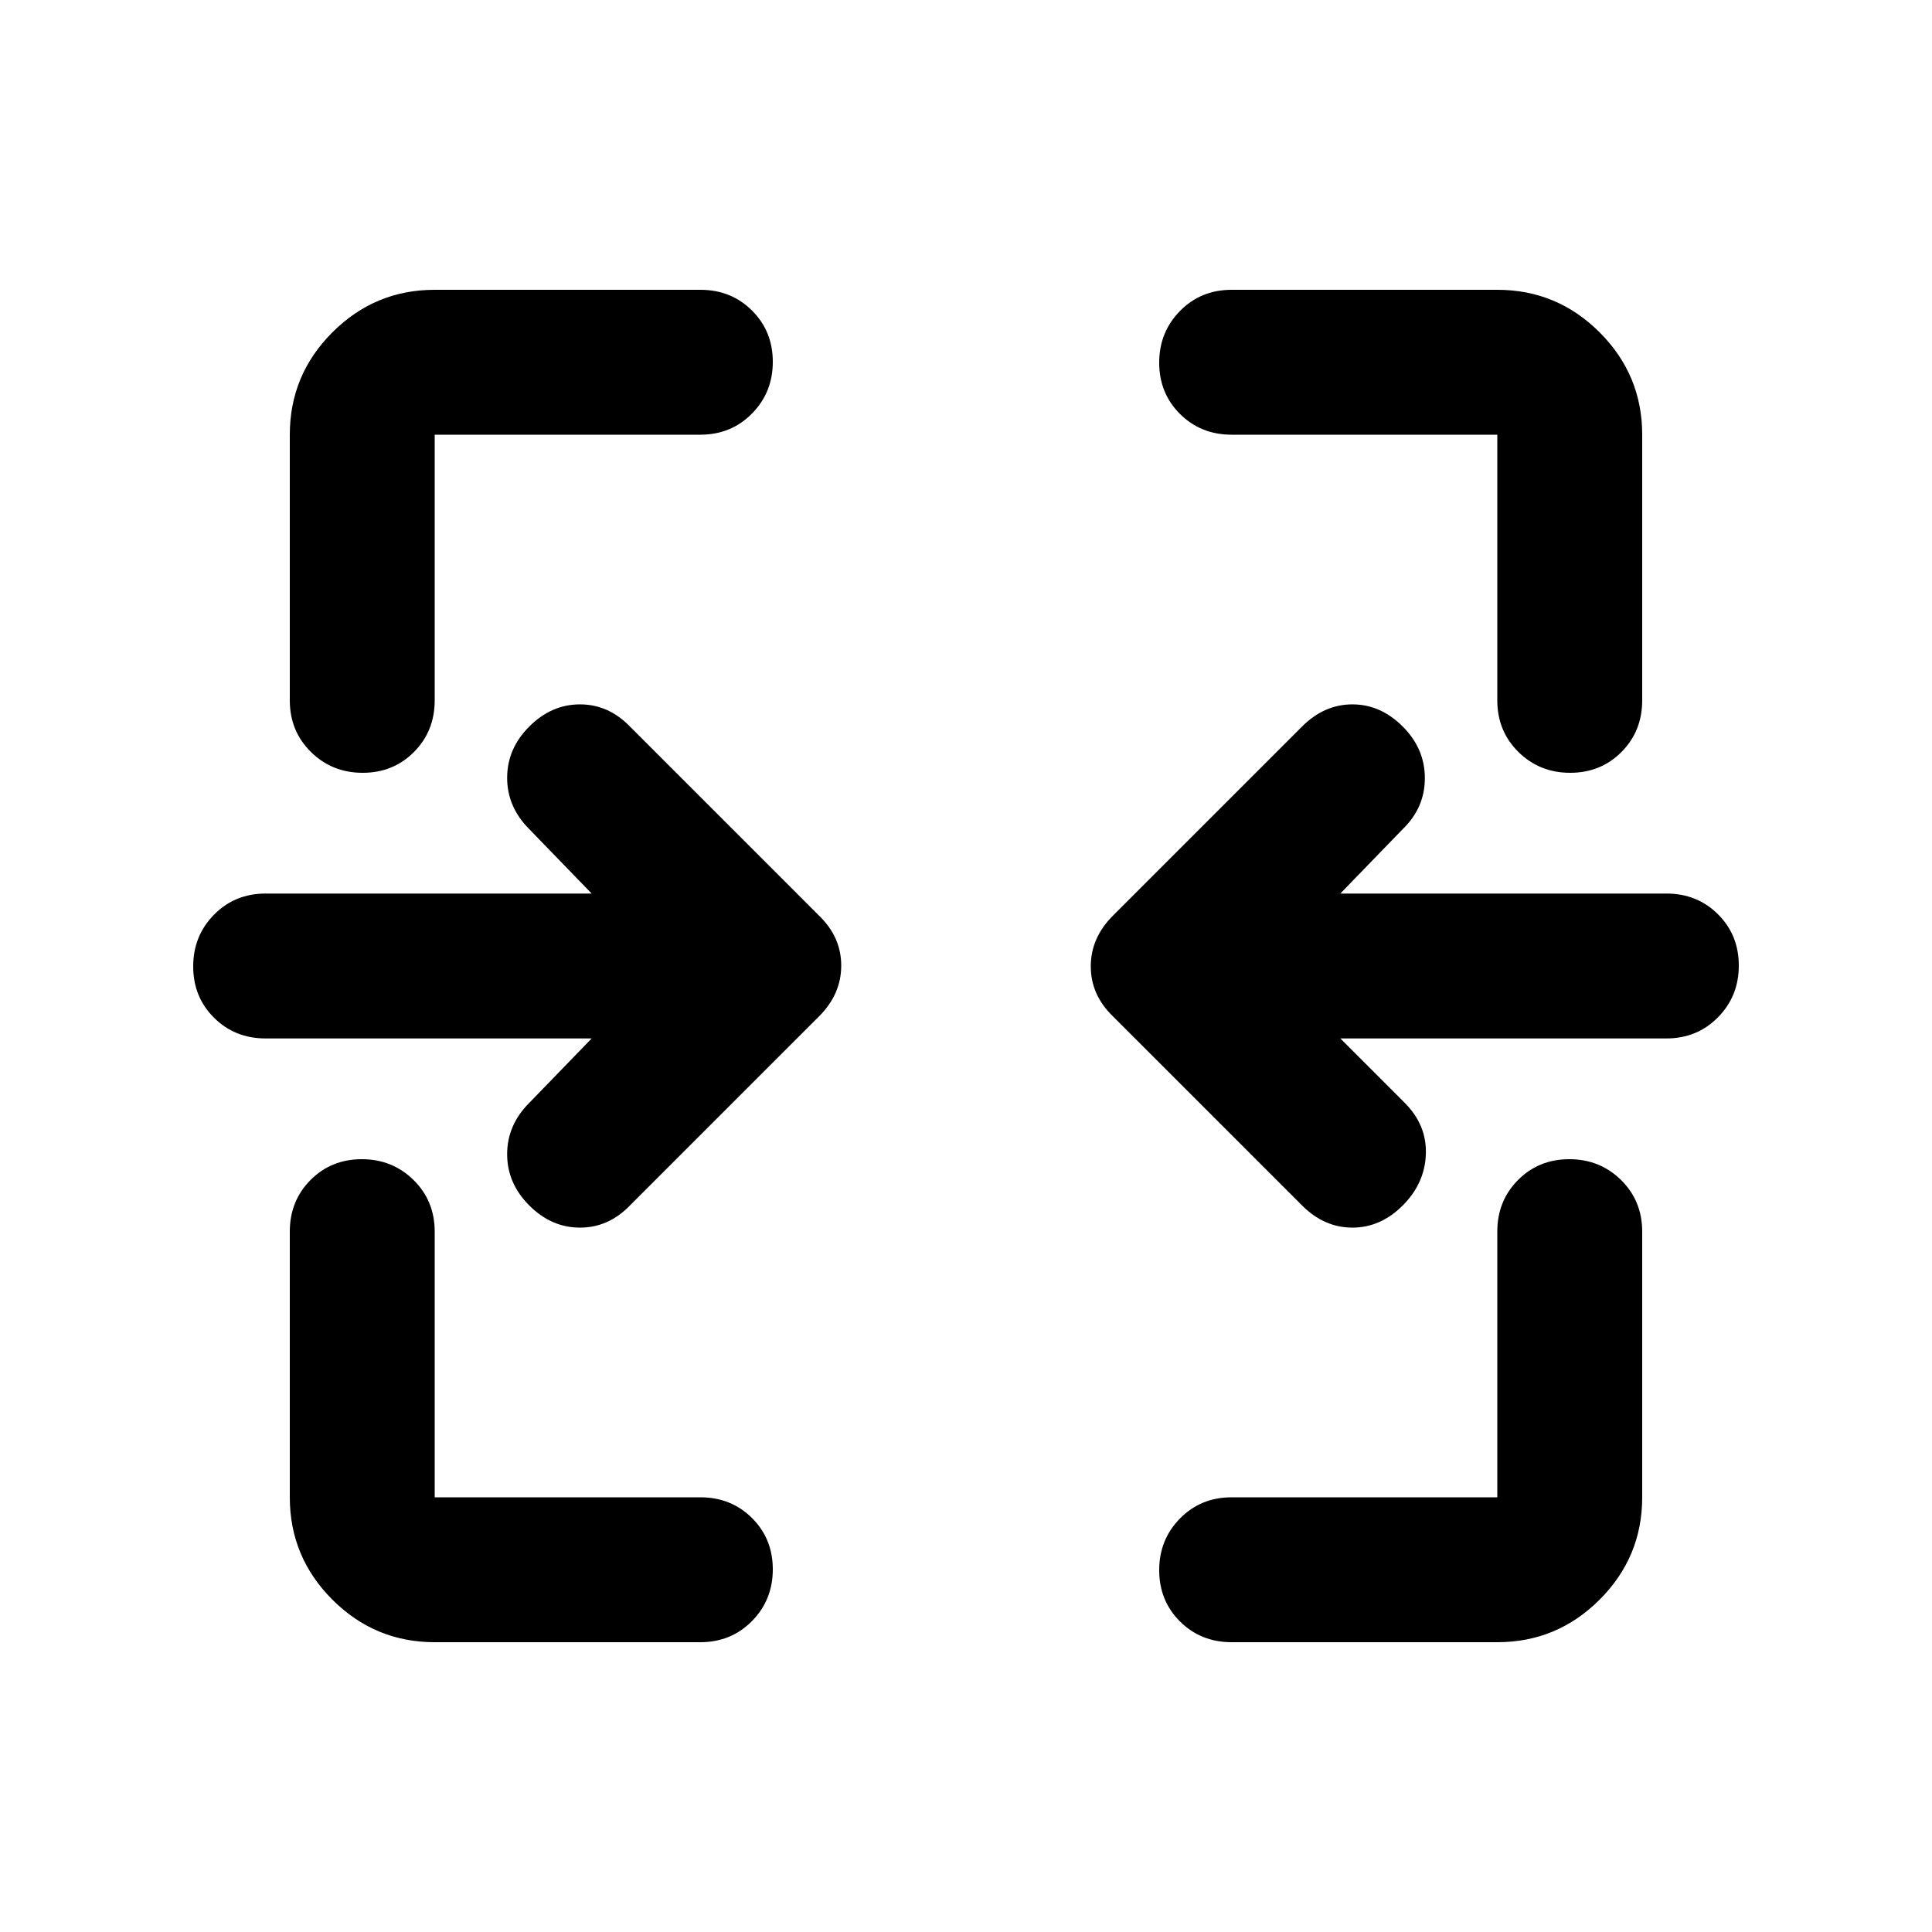 <svg xmlns="http://www.w3.org/2000/svg" height="20" viewBox="0 -960 960 960" width="20"><path d="M180.21-576q-15.21 0-25.71-10.35T144-612v-132q0-29.7 21.15-50.85Q186.3-816 216-816h132q15.3 0 25.65 10.29Q384-795.42 384-780.21t-10.35 25.71Q363.3-744 348-744H216v132q0 15.3-10.29 25.65Q195.42-576 180.21-576Zm600 0q-15.21 0-25.71-10.35T744-612v-132H612q-15.3 0-25.65-10.29Q576-764.58 576-779.79t10.35-25.71Q596.7-816 612-816h132q29.7 0 50.85 21.15Q816-773.7 816-744v132q0 15.3-10.29 25.65Q795.42-576 780.21-576ZM647-361l-94-94q-11-10.64-11-24.82T553-505l94-94q11-11 25-11t25 11q11 11 11 25.67 0 14.66-11 25.33l-31 32h162q15.3 0 25.65 10.29Q864-495.42 864-480.21t-10.35 25.71Q843.3-444 828-444H666l32 32q11 11 10.5 25.5T697-361q-11 11-25 11t-25-11Zm-384 0q-11-11-11-25.5t11-25.5l31-32H132q-15.3 0-25.65-10.29Q96-464.58 96-479.79t10.35-25.71Q116.7-516 132-516h162l-31-32q-11-11-11-25.5t11-25.5q11-11 25.18-11T313-599l94 94q11 10.64 11 24.82T407-455l-94 94q-10.64 11-24.82 11T263-361Zm-47 217q-29.7 0-50.85-21.15Q144-186.3 144-216v-132q0-15.3 10.29-25.65Q164.58-384 179.79-384t25.71 10.35Q216-363.3 216-348v132h132q15.3 0 25.65 10.29Q384-195.42 384-180.21t-10.35 25.71Q363.3-144 348-144H216Zm396 0q-15.3 0-25.65-10.29Q576-164.58 576-179.79t10.35-25.71Q596.7-216 612-216h132v-132q0-15.3 10.29-25.65Q764.58-384 779.79-384t25.71 10.35Q816-363.3 816-348v132q0 29.7-21.15 50.85Q773.7-144 744-144H612Z"/></svg>